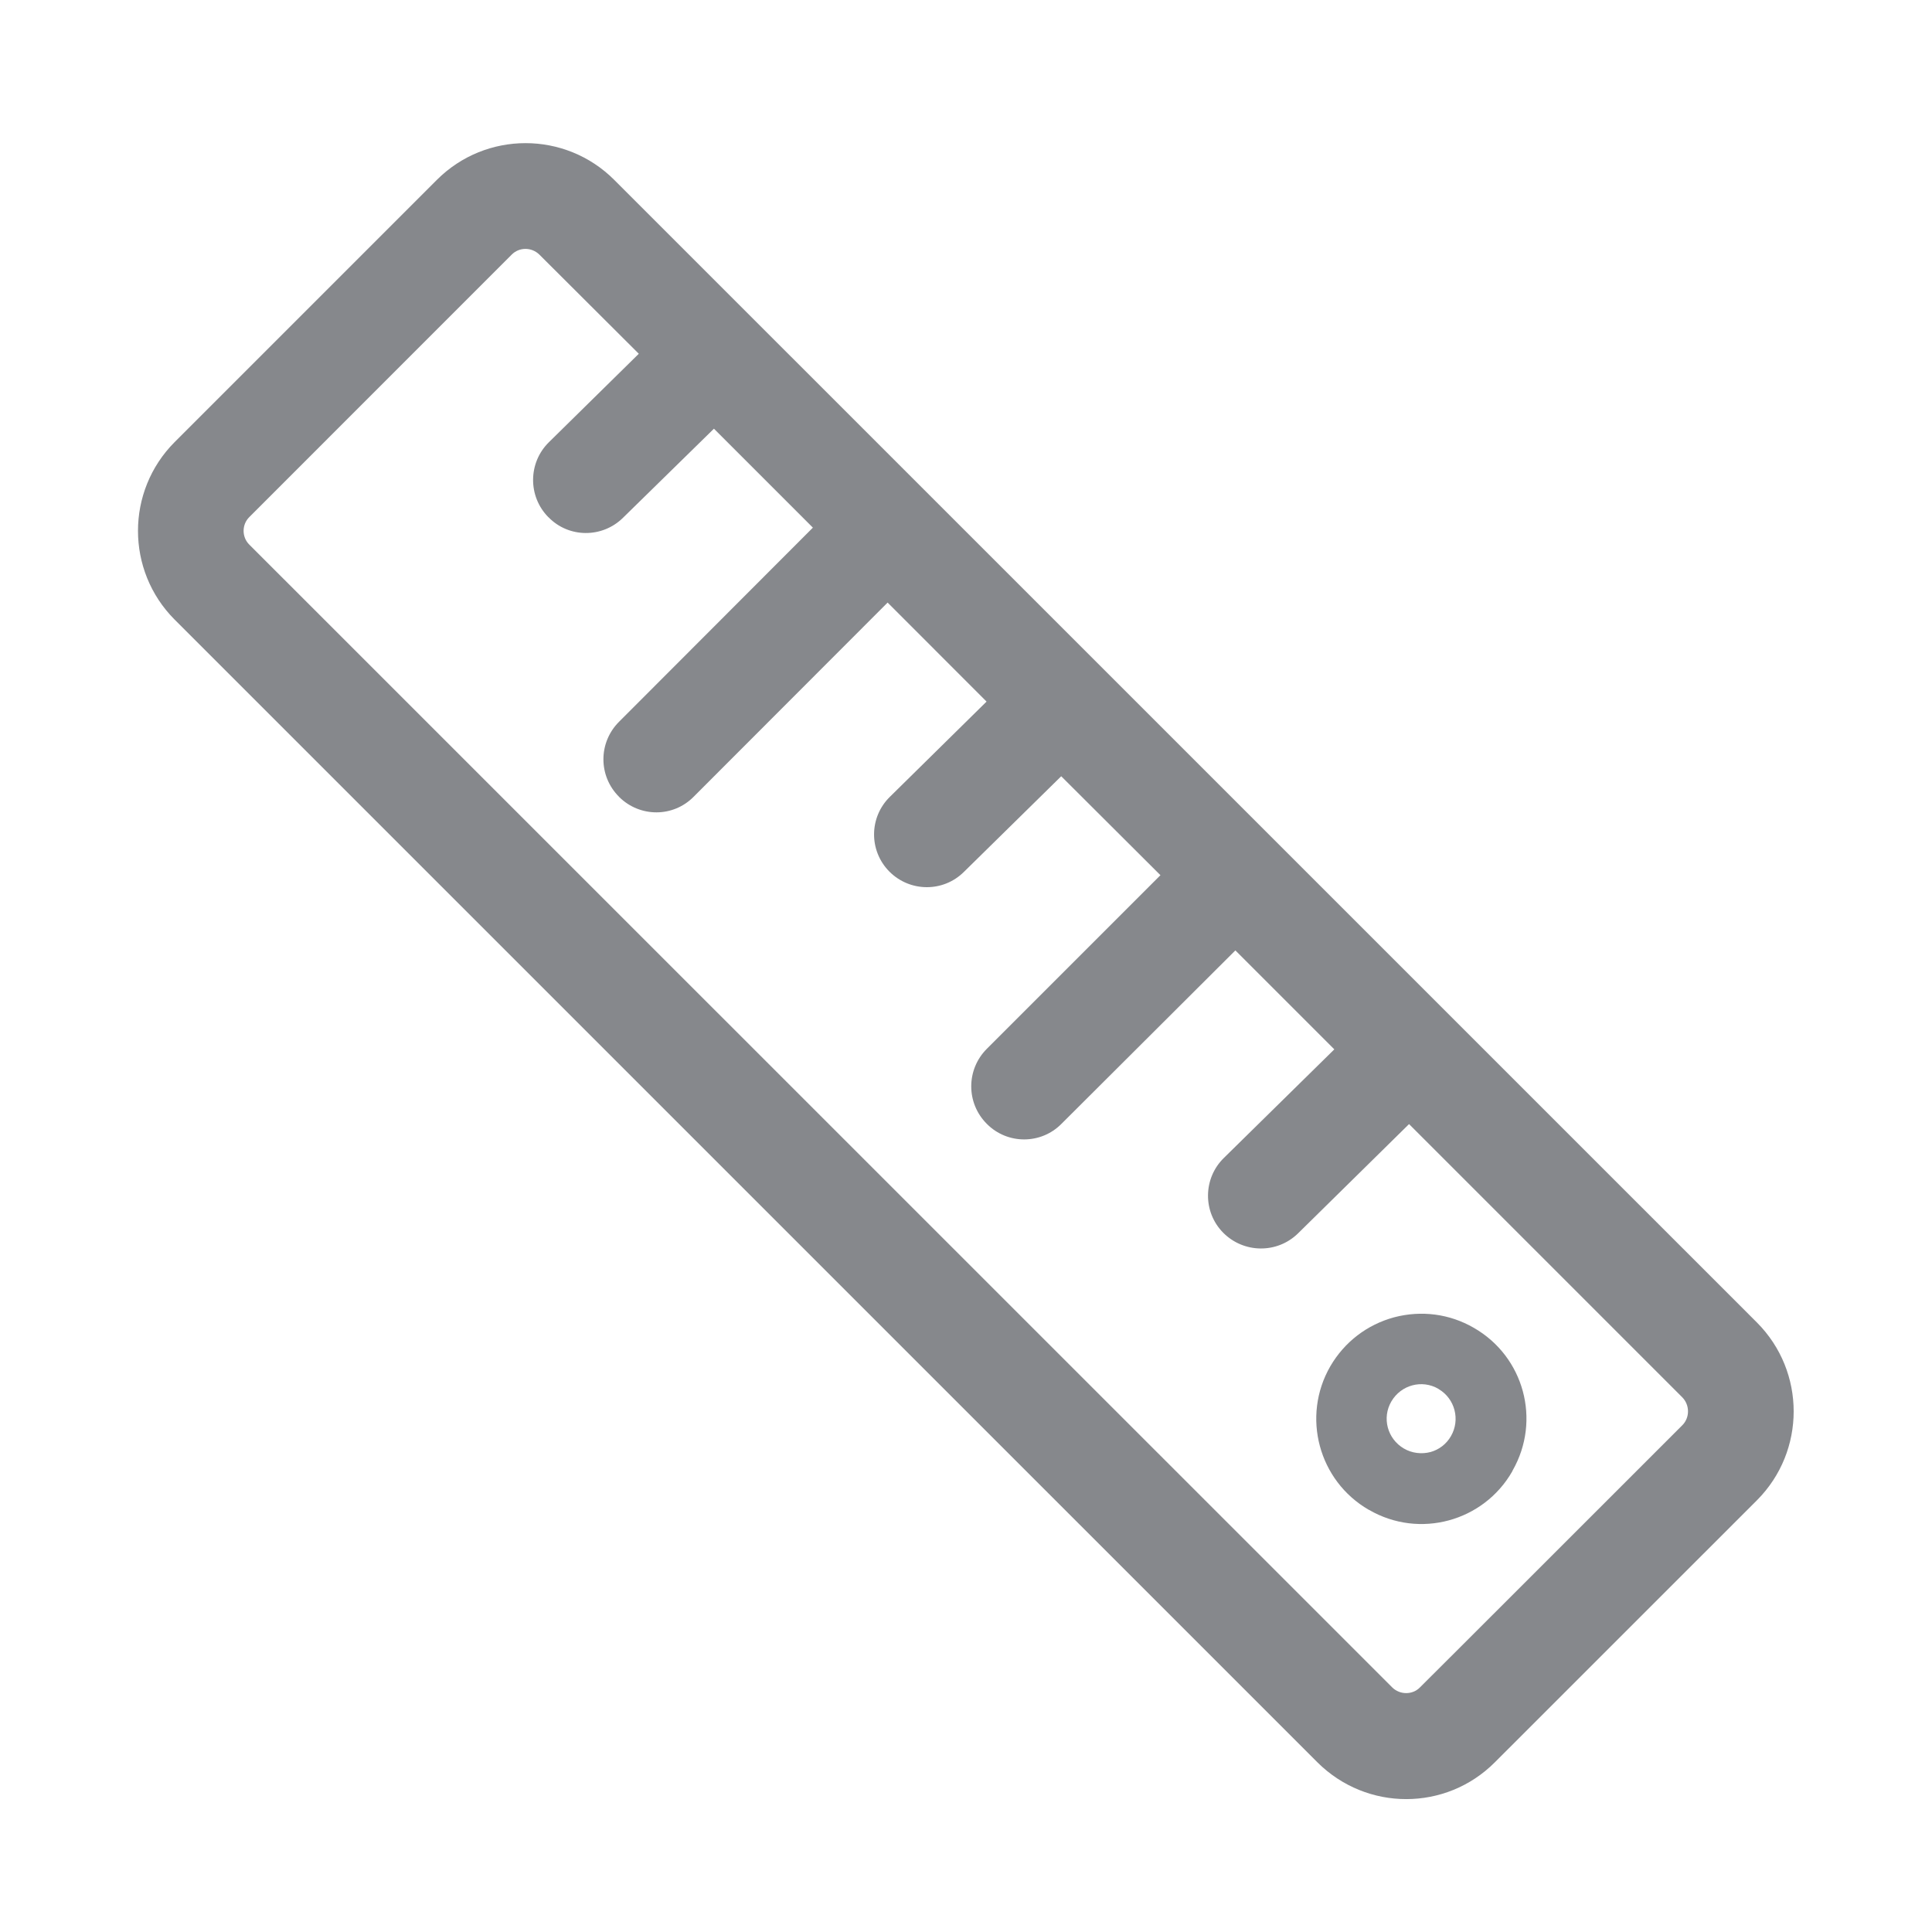 <svg width="28" height="28" viewBox="0 0 28 28" fill="none" xmlns="http://www.w3.org/2000/svg">
<path fill-rule="evenodd" clip-rule="evenodd" d="M24.382 20.655C24.491 20.546 24.491 20.364 24.382 20.252L20.421 16.291L18.812 17.875C18.509 18.172 18.024 18.165 17.727 17.865C17.429 17.564 17.436 17.076 17.737 16.782L19.338 15.208L17.904 13.774L15.384 16.287C15.087 16.588 14.602 16.588 14.305 16.291L14.301 16.287C14.001 15.987 14.001 15.502 14.301 15.201L16.818 12.684L15.38 11.25L13.97 12.636C13.67 12.934 13.188 12.93 12.891 12.633L12.888 12.63C12.591 12.329 12.594 11.844 12.898 11.547L14.298 10.168L12.864 8.733L10.053 11.547C9.756 11.848 9.275 11.848 8.974 11.551L8.971 11.547C8.67 11.247 8.67 10.762 8.971 10.461L11.781 7.647L10.347 6.213L9.029 7.504C8.728 7.801 8.243 7.798 7.95 7.497L7.946 7.494C7.649 7.193 7.653 6.705 7.956 6.408L9.258 5.127L7.816 3.689C7.704 3.58 7.526 3.58 7.417 3.689L3.613 7.494C3.503 7.603 3.503 7.784 3.613 7.893L20.178 24.456C20.288 24.565 20.472 24.565 20.578 24.456C20.578 24.459 24.382 20.655 24.382 20.655ZM25.465 19.169C26.172 19.88 26.172 21.03 25.465 21.741L21.664 25.541C21.309 25.897 20.844 26.074 20.38 26.074C19.916 26.074 19.451 25.897 19.093 25.541L2.53 8.979C1.823 8.269 1.823 7.118 2.53 6.408L6.331 2.607C7.041 1.897 8.192 1.897 8.902 2.607L25.465 19.169ZM21.029 20.812C21.165 20.576 21.087 20.272 20.851 20.132C20.851 20.132 20.848 20.132 20.848 20.129C20.609 19.989 20.305 20.071 20.165 20.31C20.025 20.549 20.107 20.853 20.346 20.993C20.462 21.061 20.602 21.078 20.732 21.044C20.855 21.01 20.964 20.928 21.029 20.812ZM21.36 19.244C22.087 19.661 22.337 20.583 21.923 21.31C21.92 21.314 21.92 21.317 21.917 21.324C21.5 22.052 20.571 22.304 19.844 21.884C19.84 21.884 19.84 21.881 19.837 21.881C19.11 21.461 18.86 20.528 19.28 19.801C19.485 19.449 19.813 19.197 20.206 19.091C20.599 18.988 21.008 19.04 21.36 19.244Z" fill="#86888C"/>
</svg>
